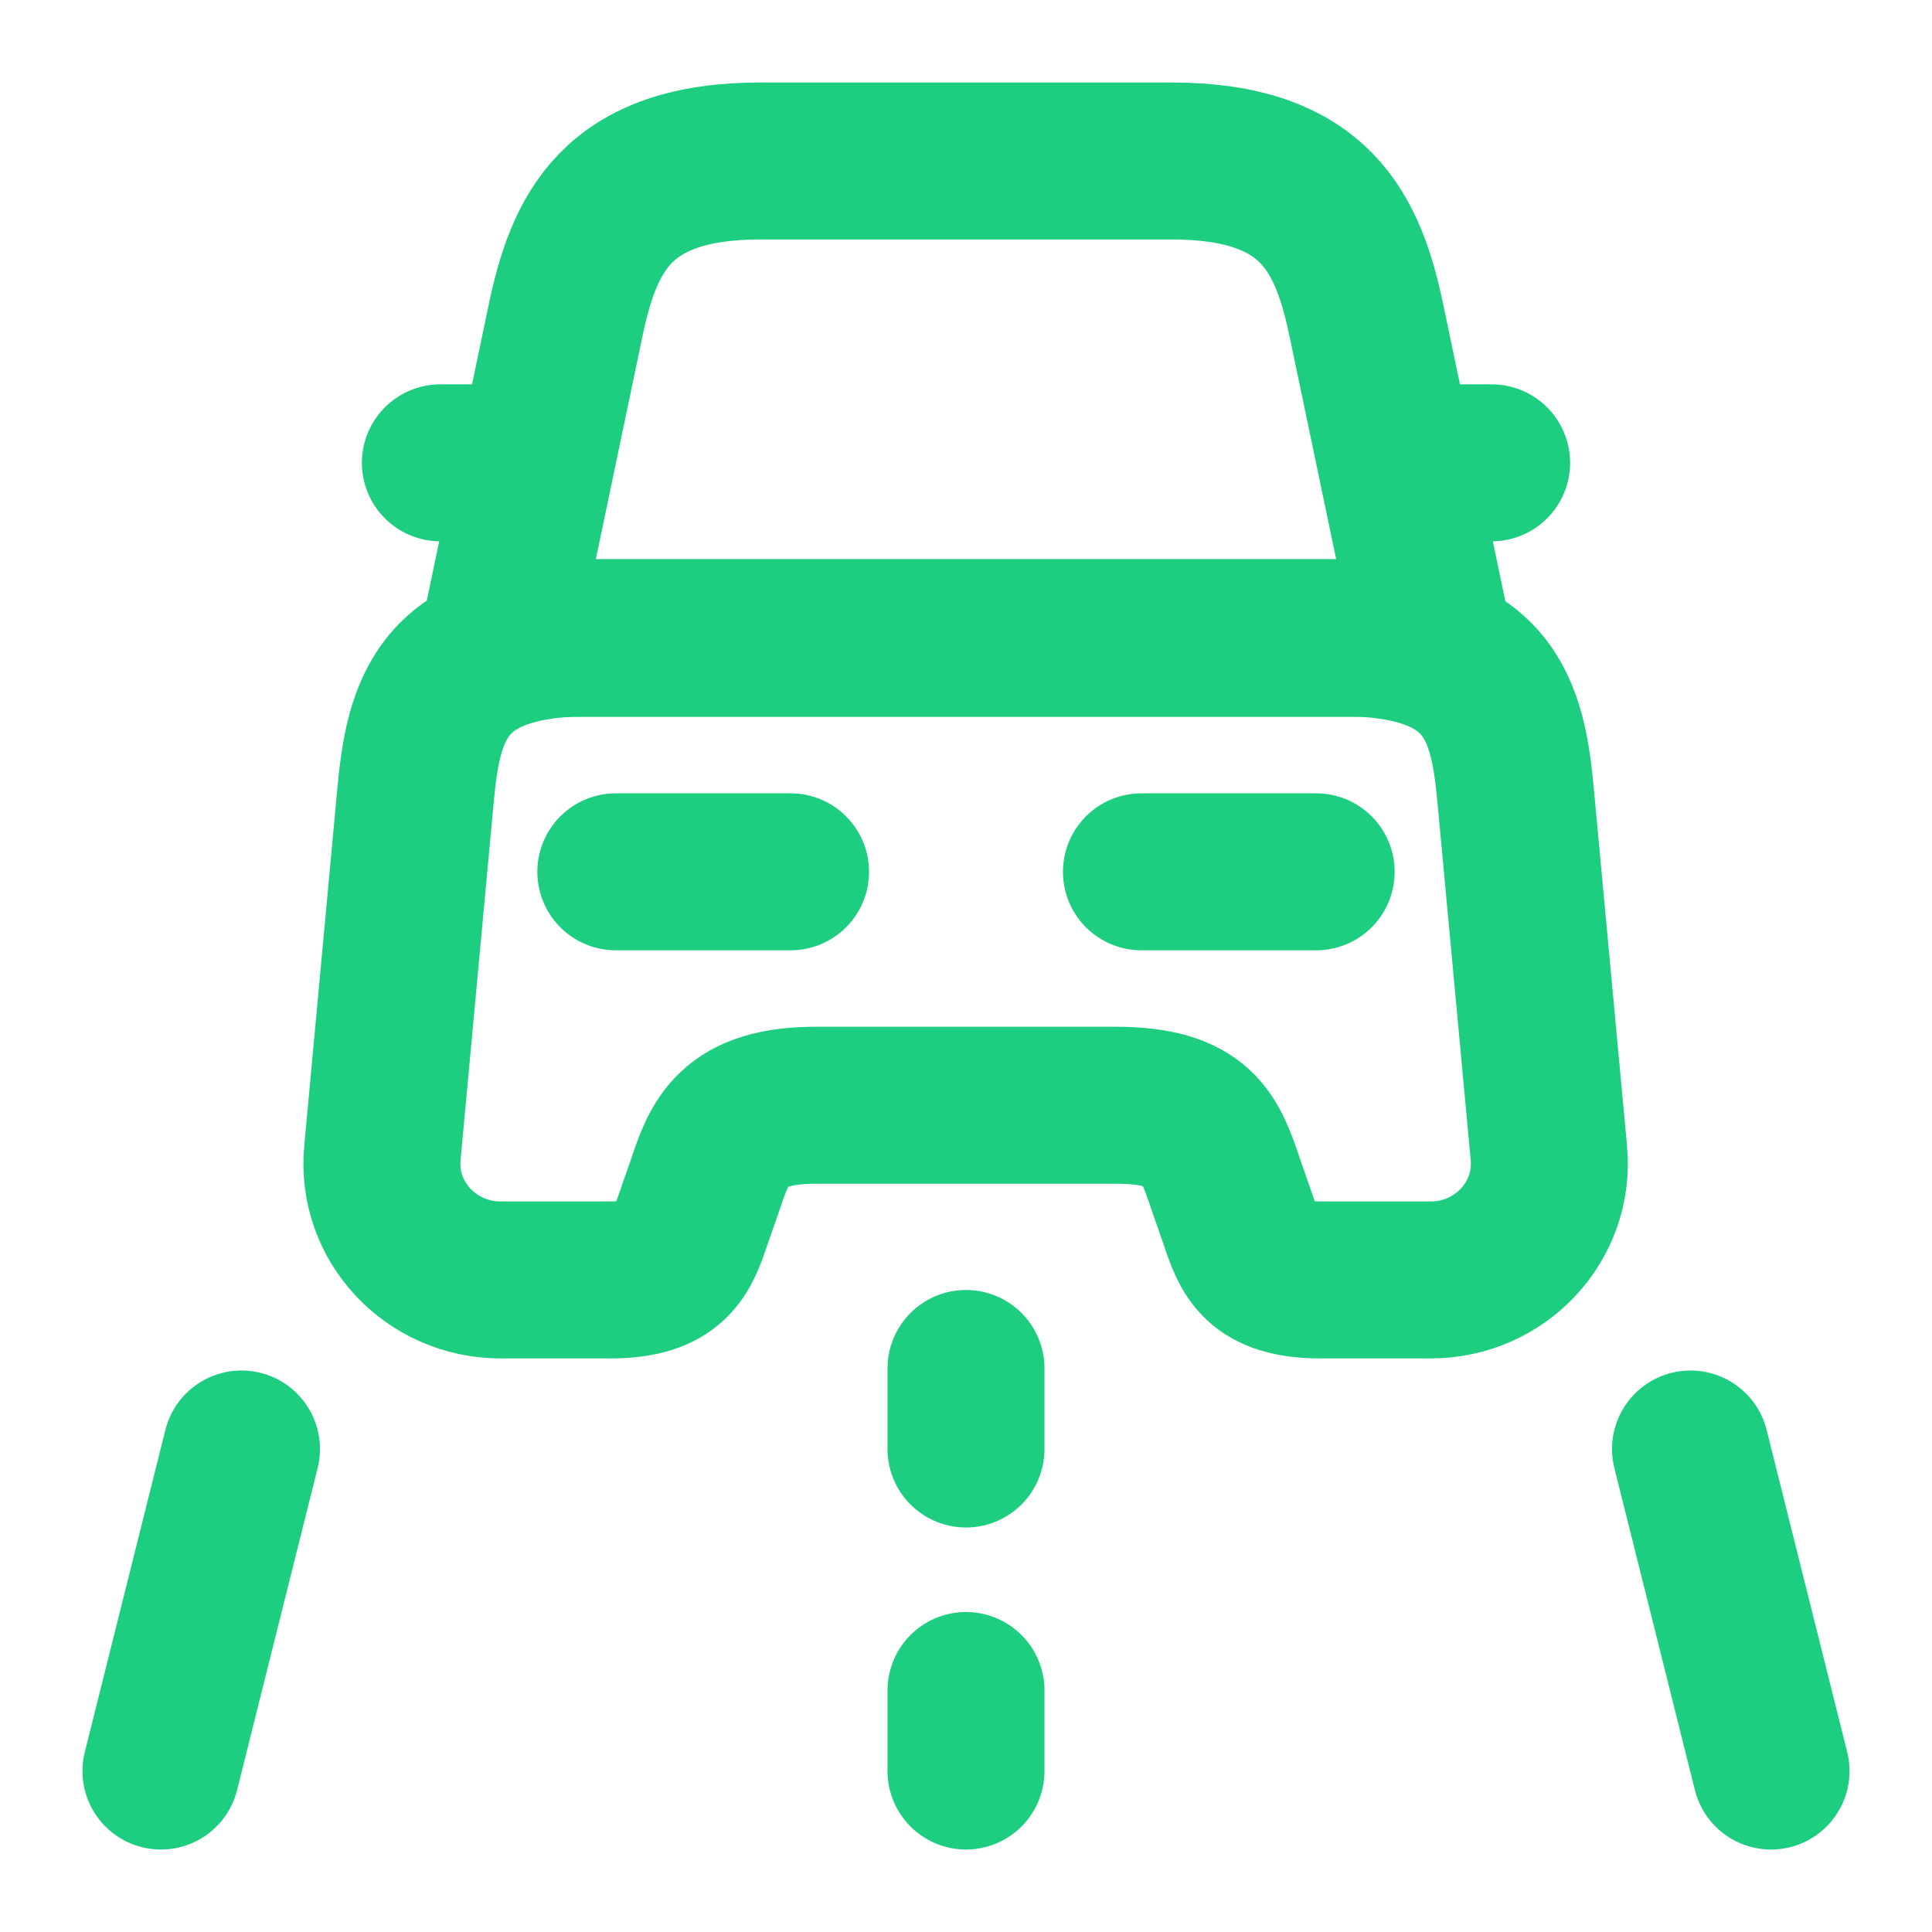 <svg width="16" height="16" viewBox="0 0 16 16" fill="none" xmlns="http://www.w3.org/2000/svg">
<g id="vuesax/linear/driving">
<g id="driving">
<g id="Group">
<path id="Vector" d="M9.7 1.333H6.3C5.1 1.333 4.833 1.933 4.68 2.673L4.133 5.287H11.867L11.32 2.673C11.167 1.933 10.9 1.333 9.7 1.333Z" stroke="#1DCE80" stroke-width="1.3" stroke-linecap="round" stroke-linejoin="round"/>
<g id="Group_2">
<path id="Vector_2" d="M12.827 9.547C12.88 10.113 12.427 10.6 11.847 10.6H10.94C10.42 10.6 10.347 10.38 10.253 10.1L10.153 9.813C10.02 9.42 9.933 9.153 9.233 9.153H6.76C6.067 9.153 5.96 9.453 5.84 9.813L5.74 10.1C5.647 10.373 5.573 10.6 5.053 10.6H4.147C3.567 10.6 3.113 10.113 3.167 9.547L3.44 6.6C3.507 5.873 3.647 5.28 4.913 5.28H11.08C12.347 5.28 12.487 5.873 12.553 6.6L12.827 9.547Z" stroke="#1DCE80" stroke-width="1.3" stroke-linecap="round" stroke-linejoin="round"/>
</g>
<path id="Vector_3" d="M4.133 3.833H3.647" stroke="#1DCE80" stroke-width="1.3" stroke-linecap="round" stroke-linejoin="round"/>
<path id="Vector_4" d="M12.353 3.833H11.867" stroke="#1DCE80" stroke-width="1.3" stroke-linecap="round" stroke-linejoin="round"/>
<path id="Vector_5" d="M5.1 7.22H6.547" stroke="#1DCE80" stroke-width="1.3" stroke-linecap="round" stroke-linejoin="round"/>
<path id="Vector_6" d="M9.453 7.22H10.9" stroke="#1DCE80" stroke-width="1.3" stroke-linecap="round" stroke-linejoin="round"/>
</g>
<path id="Vector_7" d="M8 11.333V12" stroke="#1DCE80" stroke-width="1.3" stroke-linecap="round" stroke-linejoin="round"/>
<path id="Vector_8" d="M8 14V14.667" stroke="#1DCE80" stroke-width="1.3" stroke-linecap="round" stroke-linejoin="round"/>
<path id="Vector_9" d="M2 12L1.333 14.667" stroke="#1DCE80" stroke-width="1.3" stroke-linecap="round" stroke-linejoin="round"/>
<path id="Vector_10" d="M14 12L14.667 14.667" stroke="#1DCE80" stroke-width="1.3" stroke-linecap="round" stroke-linejoin="round"/>
</g>
</g>
</svg>
